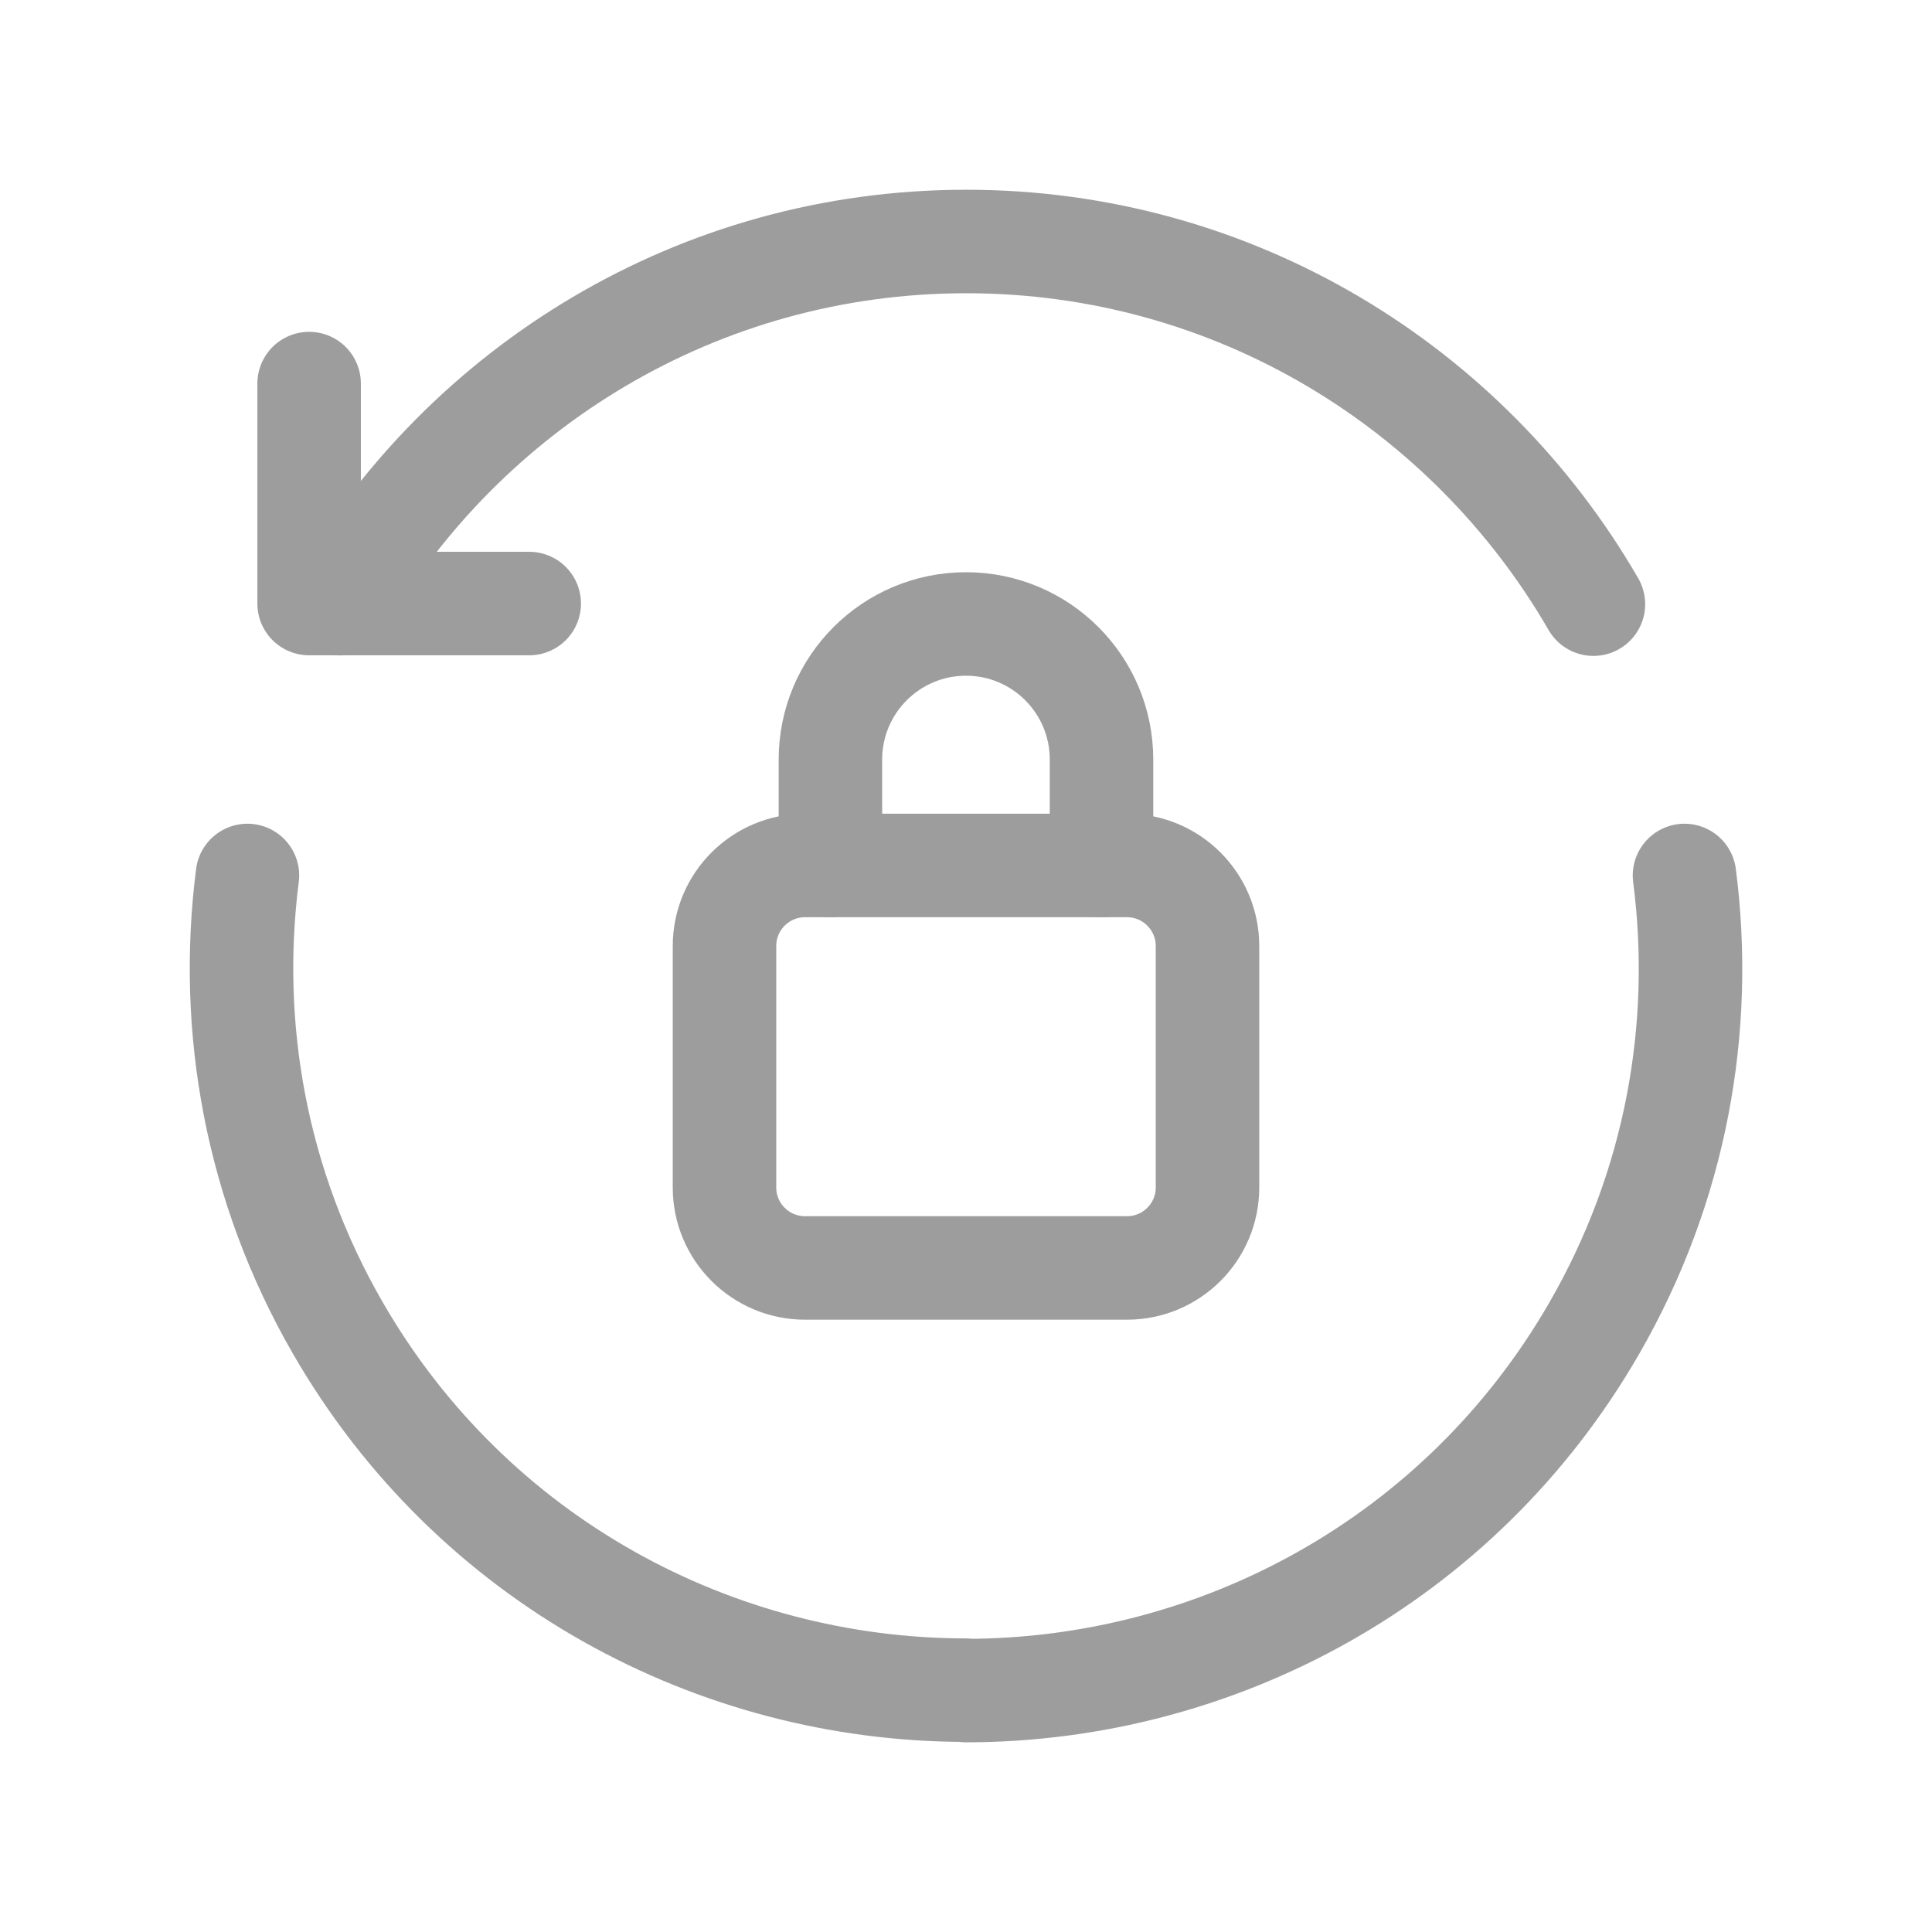 <svg width="28" height="28" viewBox="0 0 28 28" fill="none" xmlns="http://www.w3.org/2000/svg">
<path d="M12.035 12.543V11.008C12.035 9.923 12.915 9.043 14 9.043C15.085 9.043 15.964 9.923 15.964 11.008V12.543" stroke="#9D9D9D" stroke-width="1.5" stroke-linecap="round" stroke-linejoin="round"/>
<path fill-rule="evenodd" clip-rule="evenodd" d="M16.333 18.376H11.667C11.023 18.376 10.5 17.854 10.5 17.21V13.71C10.5 13.066 11.023 12.543 11.667 12.543H16.333C16.977 12.543 17.5 13.066 17.5 13.71V17.21C17.5 17.854 16.977 18.376 16.333 18.376Z" stroke="#9D9D9D" stroke-width="1.5" stroke-linecap="round" stroke-linejoin="round"/>
<path d="M4.48 5.559V8.747H7.67" stroke="#9D9D9D" stroke-width="1.5" stroke-linecap="round" stroke-linejoin="round"/>
<path d="M23.093 8.756C21.277 5.616 17.89 3.5 14.003 3.5C10.119 3.5 6.736 5.614 4.918 8.749" stroke="#9D9D9D" stroke-width="1.5" stroke-linecap="round" stroke-linejoin="round"/>
<path d="M24.413 12.688C24.697 14.886 24.296 17.189 23.101 19.257C21.157 22.624 17.63 24.498 14.003 24.501L13.996 24.495C10.369 24.492 6.842 22.618 4.899 19.251C3.705 17.185 3.305 14.883 3.586 12.688" stroke="#9D9D9D" stroke-width="1.5" stroke-linecap="round" stroke-linejoin="round"/>
</svg>
